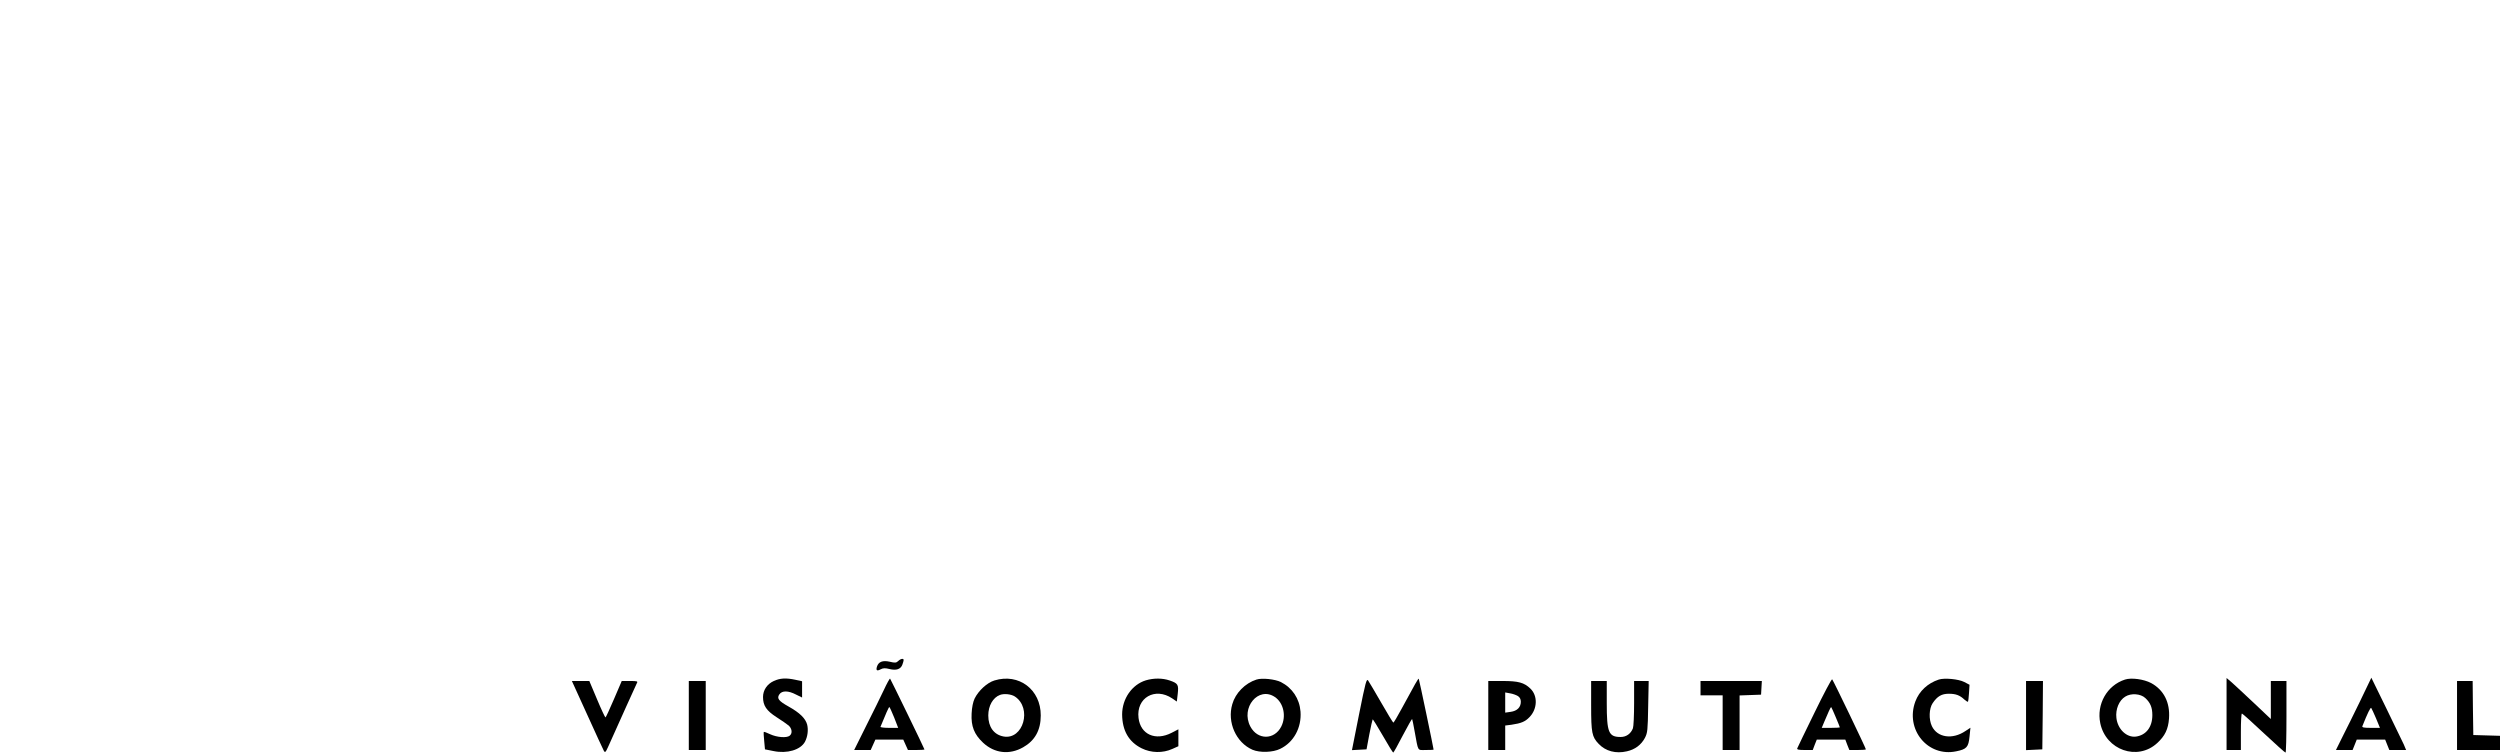 <?xml version="1.0" standalone="no"?>
<!DOCTYPE svg PUBLIC "-//W3C//DTD SVG 20010904//EN"
 "http://www.w3.org/TR/2001/REC-SVG-20010904/DTD/svg10.dtd">
<svg version="1.0" xmlns="http://www.w3.org/2000/svg"
 width="1920pt" height="578pt" viewBox="0 0 1920 578"
 preserveAspectRatio="xMidYMid meet">

<g transform="translate(0,578) scale(0.1,-0.1)"
fill="#000000" stroke="none">
<path d="M6898 703 c-15 -14 -24 -15 -65 -5 -54 12 -86 0 -98 -38 -9 -29 0
-36 29 -20 19 10 35 10 67 2 52 -13 86 -2 99 33 6 15 10 31 10 36 0 15 -24 10
-42 -8z"/>
<path d="M5943 550 c-51 -23 -83 -70 -83 -123 0 -66 26 -105 104 -155 39 -25
81 -54 94 -65 25 -24 29 -59 7 -77 -23 -19 -98 -13 -150 11 -25 12 -47 20 -49
18 -2 -2 -1 -33 3 -69 l6 -65 65 -13 c105 -22 208 9 242 71 21 40 27 91 17
132 -13 48 -57 91 -143 139 -77 43 -92 63 -70 94 20 29 68 29 127 -2 l47 -23
0 63 0 62 -50 11 c-73 16 -119 13 -167 -9z"/>
<path d="M6787 479 c-25 -52 -85 -176 -136 -276 l-91 -183 63 0 64 0 18 40 18
40 107 0 107 0 18 -40 18 -40 64 0 c34 0 63 2 63 4 0 6 -259 538 -264 544 -3
3 -25 -37 -49 -89z m80 -209 l31 -80 -70 0 c-38 0 -68 4 -66 8 41 101 64 152
68 152 3 0 19 -36 37 -80z"/>
<path d="M7637 554 c-56 -17 -122 -78 -152 -139 -12 -25 -21 -68 -23 -116 -5
-97 20 -159 88 -223 88 -82 203 -95 308 -35 90 51 135 131 135 244 1 199 -168
327 -356 269z m157 -123 c135 -89 65 -336 -88 -307 -73 14 -116 73 -116 161 0
75 36 138 90 158 32 12 86 6 114 -12z"/>
<path d="M8800 555 c-107 -33 -182 -142 -182 -262 1 -124 51 -211 150 -260 72
-36 162 -38 235 -5 l47 21 0 65 0 65 -52 -27 c-124 -64 -239 -13 -254 114 -19
155 127 239 259 150 l35 -24 7 59 c8 71 2 81 -62 103 -56 19 -122 19 -183 1z"/>
<path d="M9650 561 c-88 -28 -162 -104 -186 -189 -41 -139 29 -295 155 -350
56 -24 157 -21 213 7 104 50 165 163 156 286 -8 100 -63 182 -151 227 -45 22
-145 33 -187 19z m141 -134 c67 -45 89 -148 49 -227 -53 -104 -182 -104 -237
0 -77 145 62 312 188 227z"/>
<path d="M10438 296 l-55 -277 56 3 56 3 21 113 c12 62 24 115 26 117 2 3 37
-54 78 -125 41 -72 77 -130 80 -130 3 0 36 59 73 131 38 72 70 129 72 127 2
-2 10 -43 19 -93 30 -162 19 -145 87 -145 32 0 59 1 59 3 0 10 -111 541 -114
544 -4 4 -27 -37 -131 -229 -32 -60 -61 -108 -64 -108 -3 0 -45 69 -93 153
-48 83 -93 160 -101 171 -12 16 -20 -13 -69 -258z"/>
<path d="M13936 308 c-71 -145 -131 -269 -133 -275 -4 -10 11 -13 57 -13 l62
0 15 40 16 40 109 0 110 0 15 -40 16 -40 64 0 c34 0 63 2 63 5 0 9 -250 529
-259 538 -4 4 -65 -111 -135 -255z m163 -37 c17 -40 31 -75 31 -77 0 -2 -31
-4 -70 -4 l-69 0 20 48 c11 26 27 62 35 81 8 19 16 32 18 30 2 -2 18 -37 35
-78z"/>
<path d="M14890 561 c-85 -28 -150 -88 -180 -168 -80 -215 95 -429 314 -383
80 16 94 32 102 113 l7 68 -38 -25 c-100 -68 -216 -51 -258 37 -25 52 -22 136
6 177 36 53 69 72 124 72 53 0 84 -11 120 -45 13 -11 25 -19 27 -16 2 2 6 32
8 67 l4 63 -40 21 c-44 23 -153 33 -196 19z"/>
<path d="M16320 561 c-139 -45 -220 -190 -190 -335 43 -207 286 -292 437 -153
60 55 85 107 91 189 9 123 -40 219 -137 272 -57 30 -152 43 -201 27z m156
-142 c39 -36 54 -73 54 -131 0 -92 -48 -154 -126 -165 -71 -9 -140 56 -150
143 -8 66 20 135 68 164 44 28 118 23 154 -11z"/>
<path d="M17100 296 l0 -276 55 0 55 0 0 140 c0 77 3 140 8 140 4 0 79 -67
167 -150 88 -82 163 -150 168 -150 4 0 7 124 7 275 l0 275 -60 0 -60 0 0 -146
0 -146 -130 123 c-72 68 -149 139 -170 158 l-40 34 0 -277z"/>
<path d="M18128 400 c-47 -96 -108 -221 -137 -277 l-51 -103 64 0 64 0 16 40
16 40 109 0 109 0 16 -40 16 -40 65 0 64 0 -18 43 c-11 23 -71 148 -134 277
l-115 235 -84 -175z m120 -137 l30 -73 -70 0 c-52 0 -69 3 -65 13 40 100 62
146 68 140 4 -5 20 -41 37 -80z"/>
<path d="M4509 293 c64 -142 122 -267 128 -278 10 -18 14 -14 36 35 83 187
211 468 218 483 9 15 4 17 -53 17 l-63 0 -60 -140 c-33 -77 -62 -140 -65 -140
-3 0 -33 63 -65 140 l-59 140 -67 0 -67 0 117 -257z"/>
<path d="M5290 285 l0 -265 65 0 65 0 0 265 0 265 -65 0 -65 0 0 -265z"/>
<path d="M11430 285 l0 -265 65 0 65 0 0 94 0 94 48 6 c75 11 106 24 139 59
61 63 64 164 6 219 -48 46 -92 58 -213 58 l-110 0 0 -265z m228 149 c14 -9 22
-24 22 -43 0 -43 -28 -71 -78 -78 l-42 -6 0 78 0 77 38 -7 c20 -3 47 -13 60
-21z"/>
<path d="M12220 360 c0 -208 6 -239 58 -293 53 -56 131 -77 217 -57 62 14 109
49 138 103 20 39 22 58 25 240 l4 197 -56 0 -56 0 0 -169 c0 -93 -4 -181 -9
-194 -16 -42 -51 -67 -94 -67 -93 0 -107 34 -107 260 l0 170 -60 0 -60 0 0
-190z"/>
<path d="M13060 495 l0 -55 85 0 85 0 0 -210 0 -210 65 0 65 0 0 210 0 209 83
3 82 3 3 53 3 52 -235 0 -236 0 0 -55z"/>
<path d="M15560 285 l0 -266 63 3 62 3 3 263 2 262 -65 0 -65 0 0 -265z"/>
<path d="M18870 285 l0 -265 165 0 165 0 0 55 0 54 -102 3 -103 3 -3 208 -2
207 -60 0 -60 0 0 -265z"/>
</g>
</svg>
